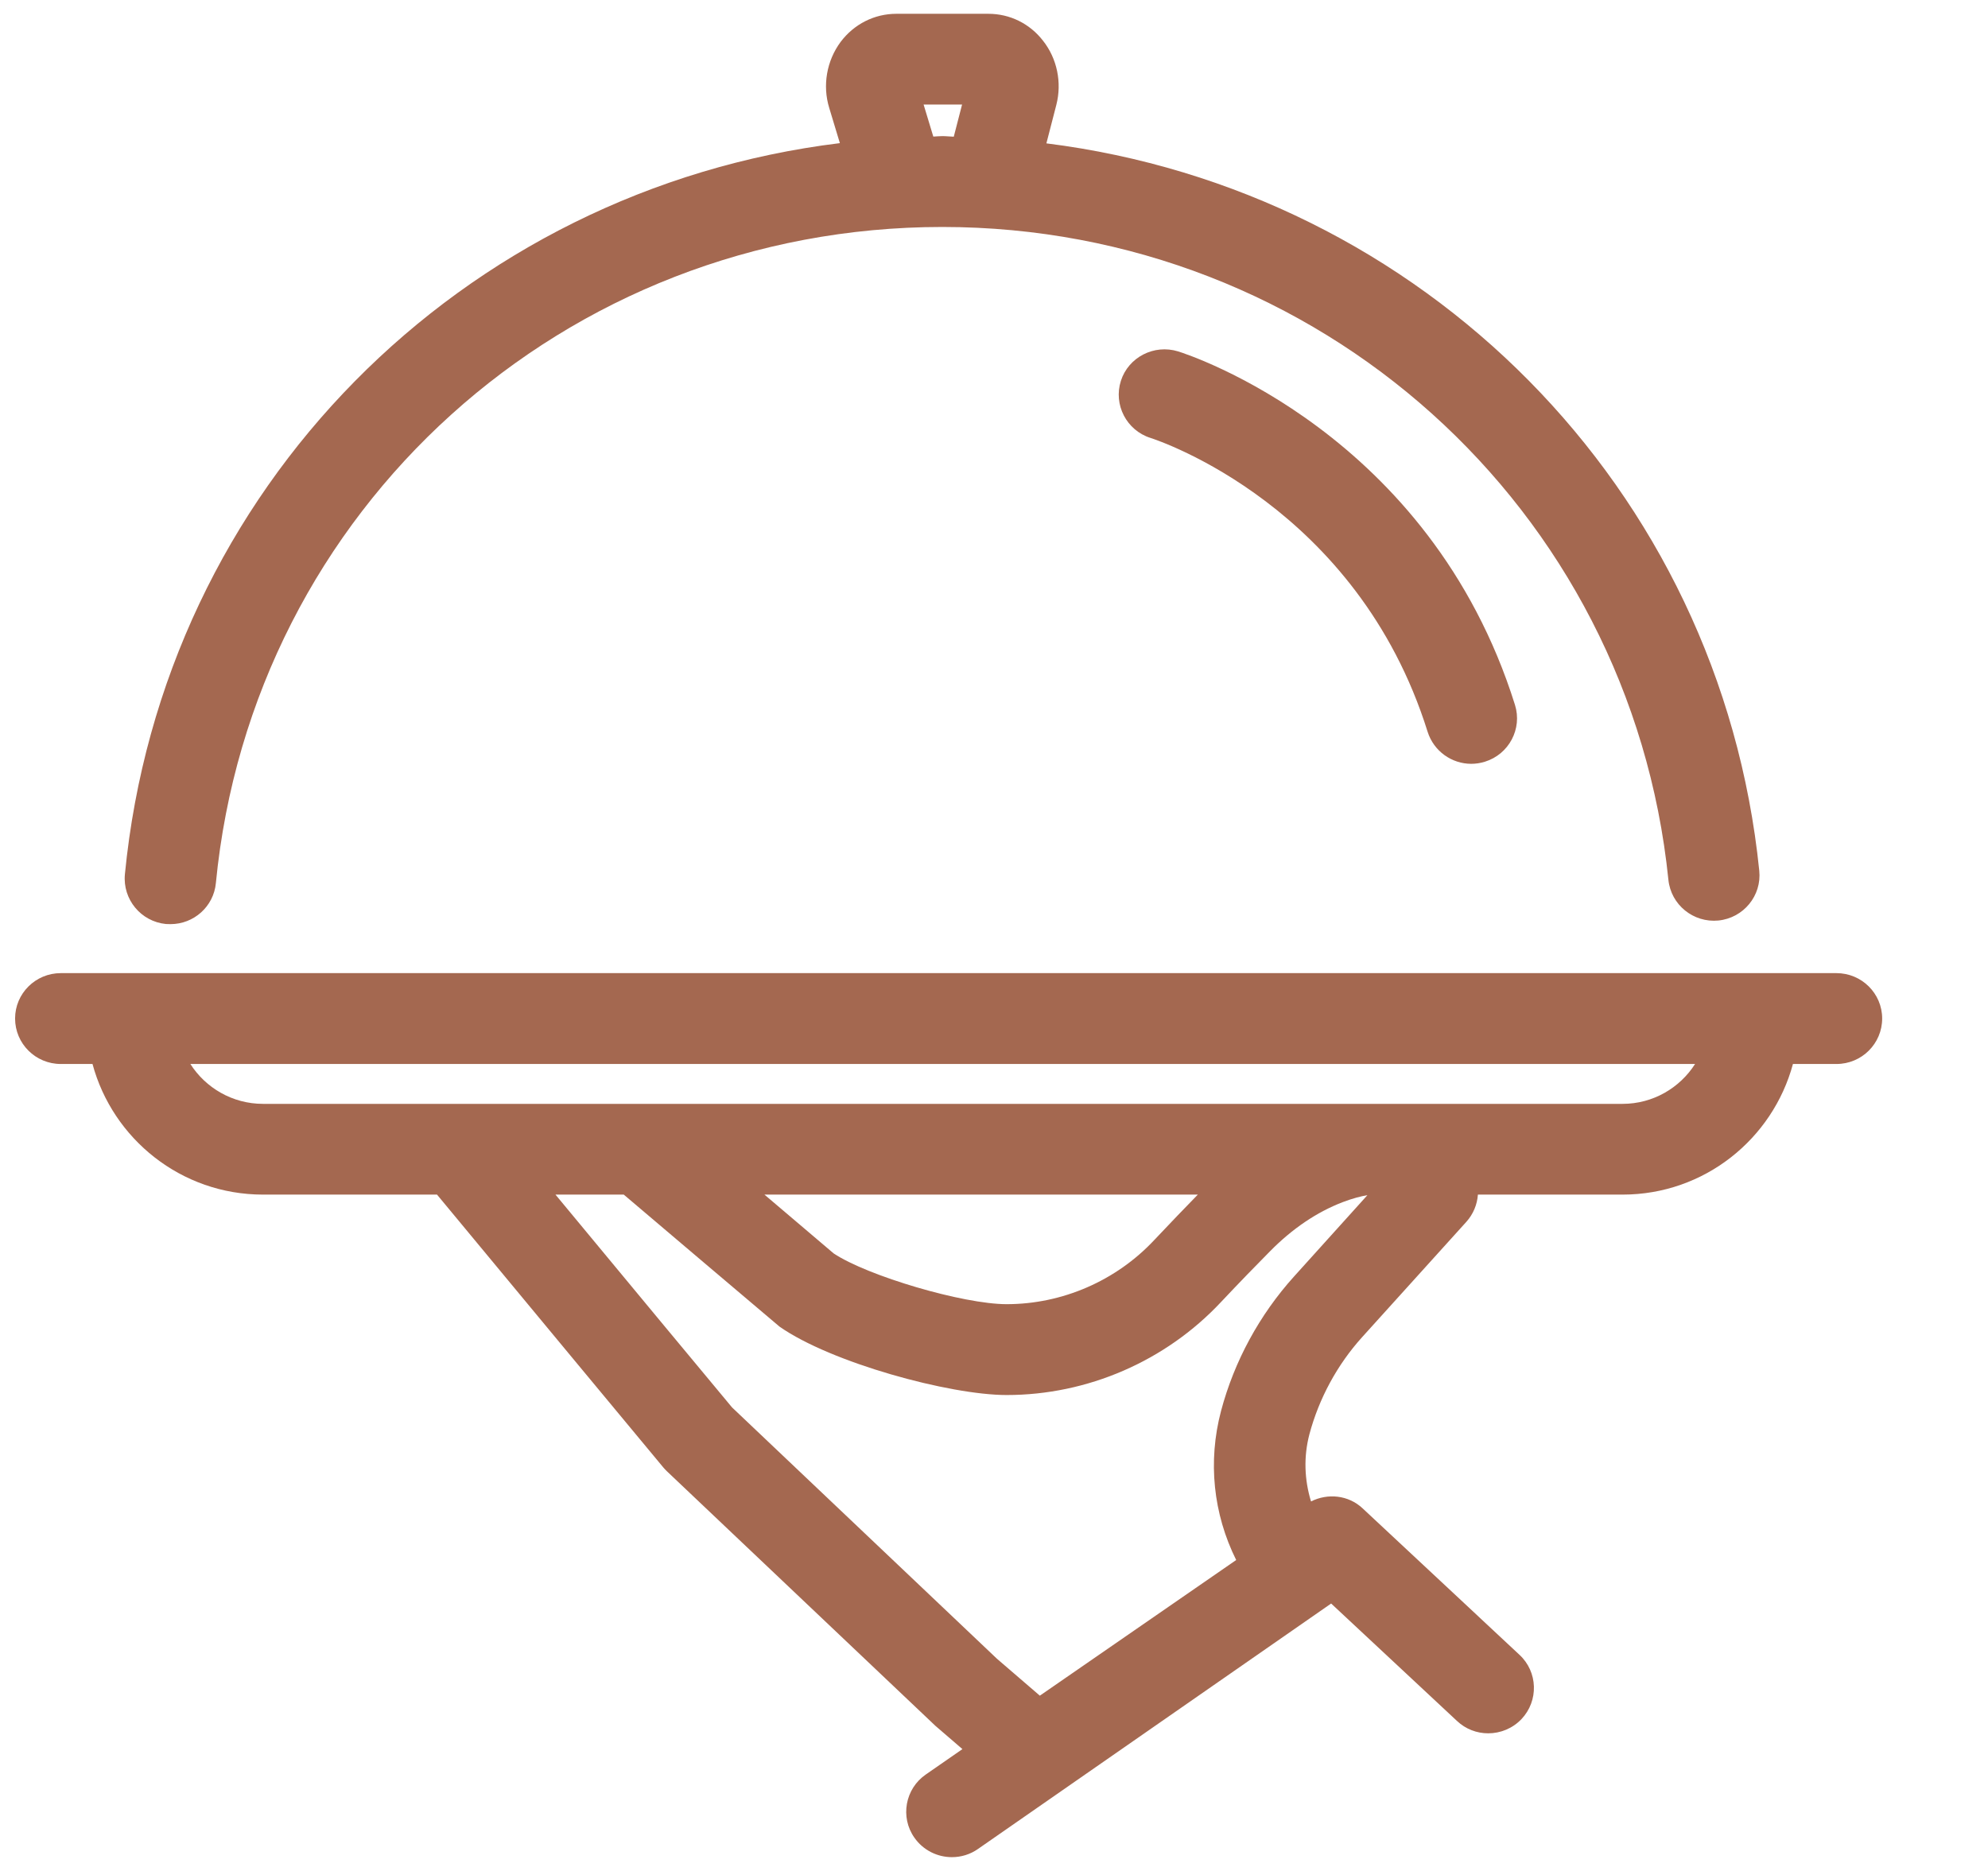 <svg width="17" height="16" viewBox="0 0 17 16" fill="none" xmlns="http://www.w3.org/2000/svg">
<g clip-path="url(#clip0_151_2402)">
<path d="M14.695 7.872C14.91 7.85 15.066 7.659 15.044 7.446C14.71 4.164 12.157 1.628 8.948 1.226L9.033 0.897C9.082 0.706 9.04 0.501 8.919 0.348C8.805 0.201 8.635 0.118 8.452 0.118H7.665C7.477 0.118 7.303 0.206 7.188 0.359C7.069 0.52 7.032 0.731 7.091 0.923L7.182 1.224C3.952 1.62 1.39 4.173 1.068 7.477C1.048 7.691 1.205 7.881 1.419 7.902C1.432 7.903 1.445 7.903 1.458 7.903C1.657 7.903 1.827 7.753 1.846 7.552C2.157 4.353 4.828 1.941 8.058 1.941C11.273 1.941 13.942 4.341 14.267 7.524C14.289 7.738 14.481 7.893 14.695 7.872ZM7.898 0.894H8.227L8.156 1.169C8.123 1.168 8.091 1.164 8.058 1.164C8.032 1.164 8.007 1.167 7.981 1.168L7.898 0.894Z" fill="#A46850"/>
<path d="M15.704 8.322H14.999H1.124H0.52C0.304 8.322 0.129 8.496 0.129 8.71C0.129 8.925 0.304 9.099 0.52 9.099H0.791C0.964 9.74 1.549 10.216 2.249 10.216H3.737C4.224 10.805 5.672 12.549 5.672 12.549C5.681 12.56 5.692 12.571 5.703 12.582L7.999 14.759L8.23 14.958L7.917 15.175C7.74 15.297 7.696 15.54 7.819 15.715C7.895 15.824 8.017 15.882 8.14 15.882C8.218 15.882 8.296 15.859 8.363 15.812L11.383 13.713L12.459 14.717C12.534 14.788 12.63 14.823 12.726 14.823C12.83 14.823 12.934 14.782 13.011 14.701C13.159 14.544 13.151 14.298 12.994 14.152L11.652 12.899C11.53 12.785 11.354 12.768 11.211 12.84C11.154 12.654 11.147 12.457 11.197 12.266C11.279 11.959 11.435 11.671 11.648 11.435L12.54 10.448C12.598 10.383 12.632 10.301 12.638 10.216H13.875C14.575 10.216 15.159 9.74 15.332 9.099H15.704C15.92 9.099 16.095 8.925 16.095 8.71C16.095 8.496 15.92 8.322 15.704 8.322ZM11.066 10.916C10.771 11.243 10.554 11.641 10.441 12.068C10.328 12.498 10.374 12.945 10.571 13.341L8.892 14.501L8.525 14.185L6.26 12.036C6.14 11.893 5.323 10.908 4.75 10.216H5.334C5.334 10.216 6.656 11.338 6.666 11.345C7.107 11.654 8.12 11.93 8.608 11.93C9.3 11.93 9.968 11.64 10.441 11.135C10.6 10.966 10.746 10.816 10.86 10.701C11.051 10.507 11.261 10.365 11.483 10.28C11.568 10.248 11.637 10.23 11.693 10.221L11.066 10.916ZM9.87 10.605C9.544 10.953 9.084 11.153 8.608 11.153C8.236 11.153 7.419 10.912 7.129 10.719L6.537 10.216H10.243C10.136 10.326 10.01 10.456 9.87 10.605ZM13.875 9.44H11.77C11.764 9.44 11.758 9.44 11.752 9.44H2.249C1.988 9.44 1.758 9.303 1.628 9.099H14.495C14.365 9.303 14.136 9.44 13.875 9.44Z" fill="#A46850"/>
<path d="M12.698 6.514C12.904 6.45 13.019 6.232 12.955 6.028C12.226 3.703 10.162 3.032 10.074 3.005C9.869 2.942 9.65 3.054 9.585 3.257C9.52 3.461 9.633 3.68 9.838 3.745C9.91 3.768 11.605 4.332 12.208 6.258C12.261 6.425 12.415 6.532 12.581 6.532C12.62 6.532 12.659 6.526 12.698 6.514Z" fill="#A46850"/>
</g>
<defs>
<clipPath id="clip0_151_2402">
<rect width="16.1" height="16" fill="white" transform="translate(0.043)"/>
</clipPath>
</defs>
</svg>
